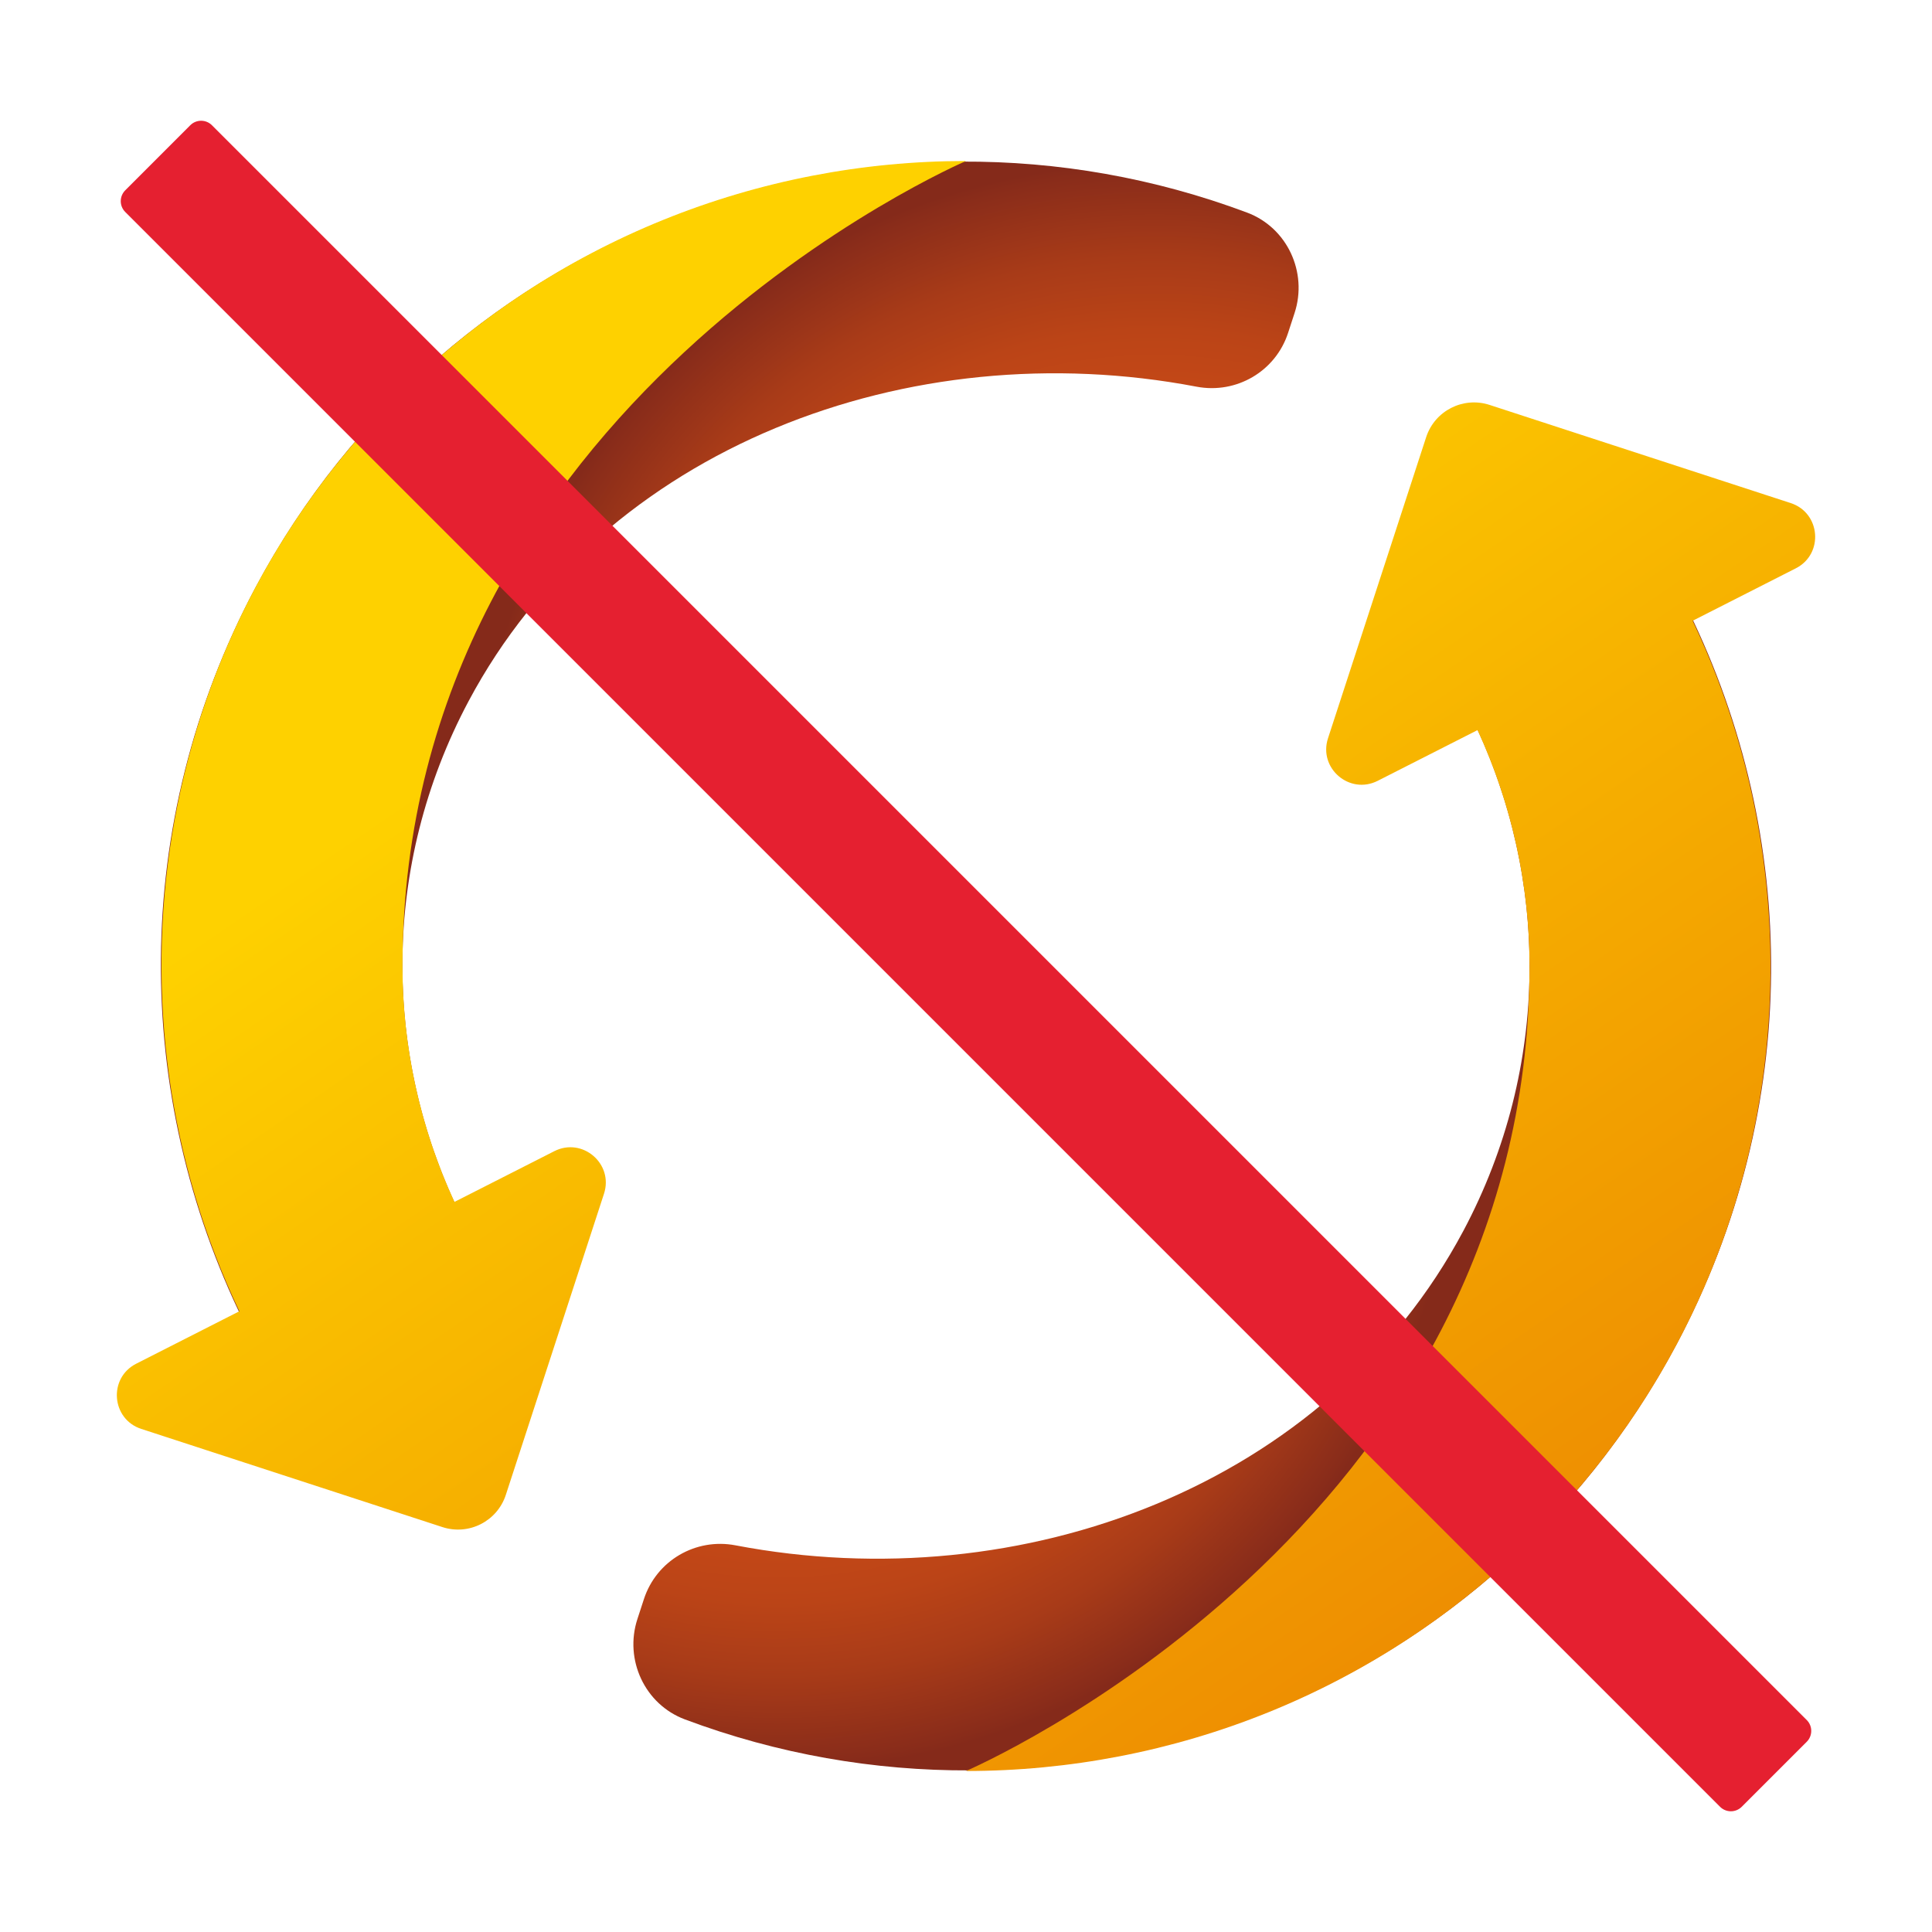 <svg xmlns="http://www.w3.org/2000/svg"  viewBox="0 0 48 48" width="48px" height="48px"><radialGradient id="jGjNtSHABG~Zzut38x~Dha" cx="28.686" cy="-583.073" r="17.032" gradientTransform="matrix(1 0 0 -1 0 -562)" gradientUnits="userSpaceOnUse"><stop offset=".683" stop-color="#c24717"/><stop offset=".756" stop-color="#bb4417"/><stop offset=".862" stop-color="#a83b18"/><stop offset=".987" stop-color="#892c1a"/><stop offset="1" stop-color="#852a1a"/></radialGradient><path fill="url(#jGjNtSHABG~Zzut38x~Dha)" d="M32.002,8.271l0.162-0.496c0.33-1.011-0.184-2.12-1.18-2.493 C21.73,1.815,11.12,5.639,6.348,14.597c-3.137,5.89-3.031,12.643-0.305,18.212l5.354-2.71c-1.876-3.885-1.937-8.582,0.246-12.681 c3.363-6.314,10.947-9.173,18.085-7.811C30.717,9.795,31.69,9.228,32.002,8.271z"/><radialGradient id="jGjNtSHABG~Zzut38x~Dhb" cx="-1217.314" cy="1750.927" r="17.032" gradientTransform="matrix(-1 0 0 1 -1198 -1724)" gradientUnits="userSpaceOnUse"><stop offset=".683" stop-color="#c24717"/><stop offset=".756" stop-color="#bb4417"/><stop offset=".862" stop-color="#a83b18"/><stop offset=".987" stop-color="#892c1a"/><stop offset="1" stop-color="#852a1a"/></radialGradient><path fill="url(#jGjNtSHABG~Zzut38x~Dhb)" d="M15.998,39.729l-0.162,0.496c-0.33,1.011,0.184,2.12,1.18,2.493 c9.253,3.467,19.864-0.357,24.635-9.315c3.137-5.89,3.031-12.643,0.305-18.212l-5.354,2.71c1.876,3.885,1.937,8.582-0.246,12.681 c-3.363,6.314-10.947,9.173-18.085,7.811C17.283,38.205,16.31,38.772,15.998,39.729z"/><linearGradient id="jGjNtSHABG~Zzut38x~Dhc" x1="17.571" x2="47.758" y1="-576.599" y2="-620.739" gradientTransform="matrix(1 0 0 -1 0 -562)" gradientUnits="userSpaceOnUse"><stop offset="0" stop-color="#fed100"/><stop offset="1" stop-color="#e36001"/></linearGradient><path fill="url(#jGjNtSHABG~Zzut38x~Dhc)" d="M10,24c0,2.004,0.436,4.006,1.291,5.861l2.48-1.26c0.699-0.355,1.478,0.312,1.235,1.057 l-2.439,7.482c-0.214,0.656-0.919,1.014-1.575,0.8L3.51,35.501c-0.745-0.243-0.824-1.265-0.126-1.62l2.563-1.303 c-3.528-7.427-2.235-16.574,3.911-22.72C13.763,5.953,18.881,4,24,4C24,4,10,10,10,24z M44.49,12.499l-7.482-2.439 c-0.656-0.214-1.361,0.145-1.575,0.8l-2.439,7.482c-0.243,0.745,0.536,1.412,1.235,1.057l2.48-1.26C37.564,19.994,38,21.996,38,24 c0,14-14,20-14,20c5.119,0,10.237-1.952,14.142-5.857c6.146-6.146,7.439-15.293,3.911-22.72l2.563-1.303 C45.315,13.765,45.235,12.742,44.49,12.499z"/><path fill="#e52030" d="M44.888,42.734L5.266,3.112c-0.149-0.149-0.39-0.149-0.539,0L3.112,4.728 c-0.149,0.149-0.149,0.39,0,0.539l39.622,39.622c0.149,0.149,0.39,0.149,0.539,0l1.616-1.616 C45.037,43.124,45.037,42.882,44.888,42.734z"/></svg>